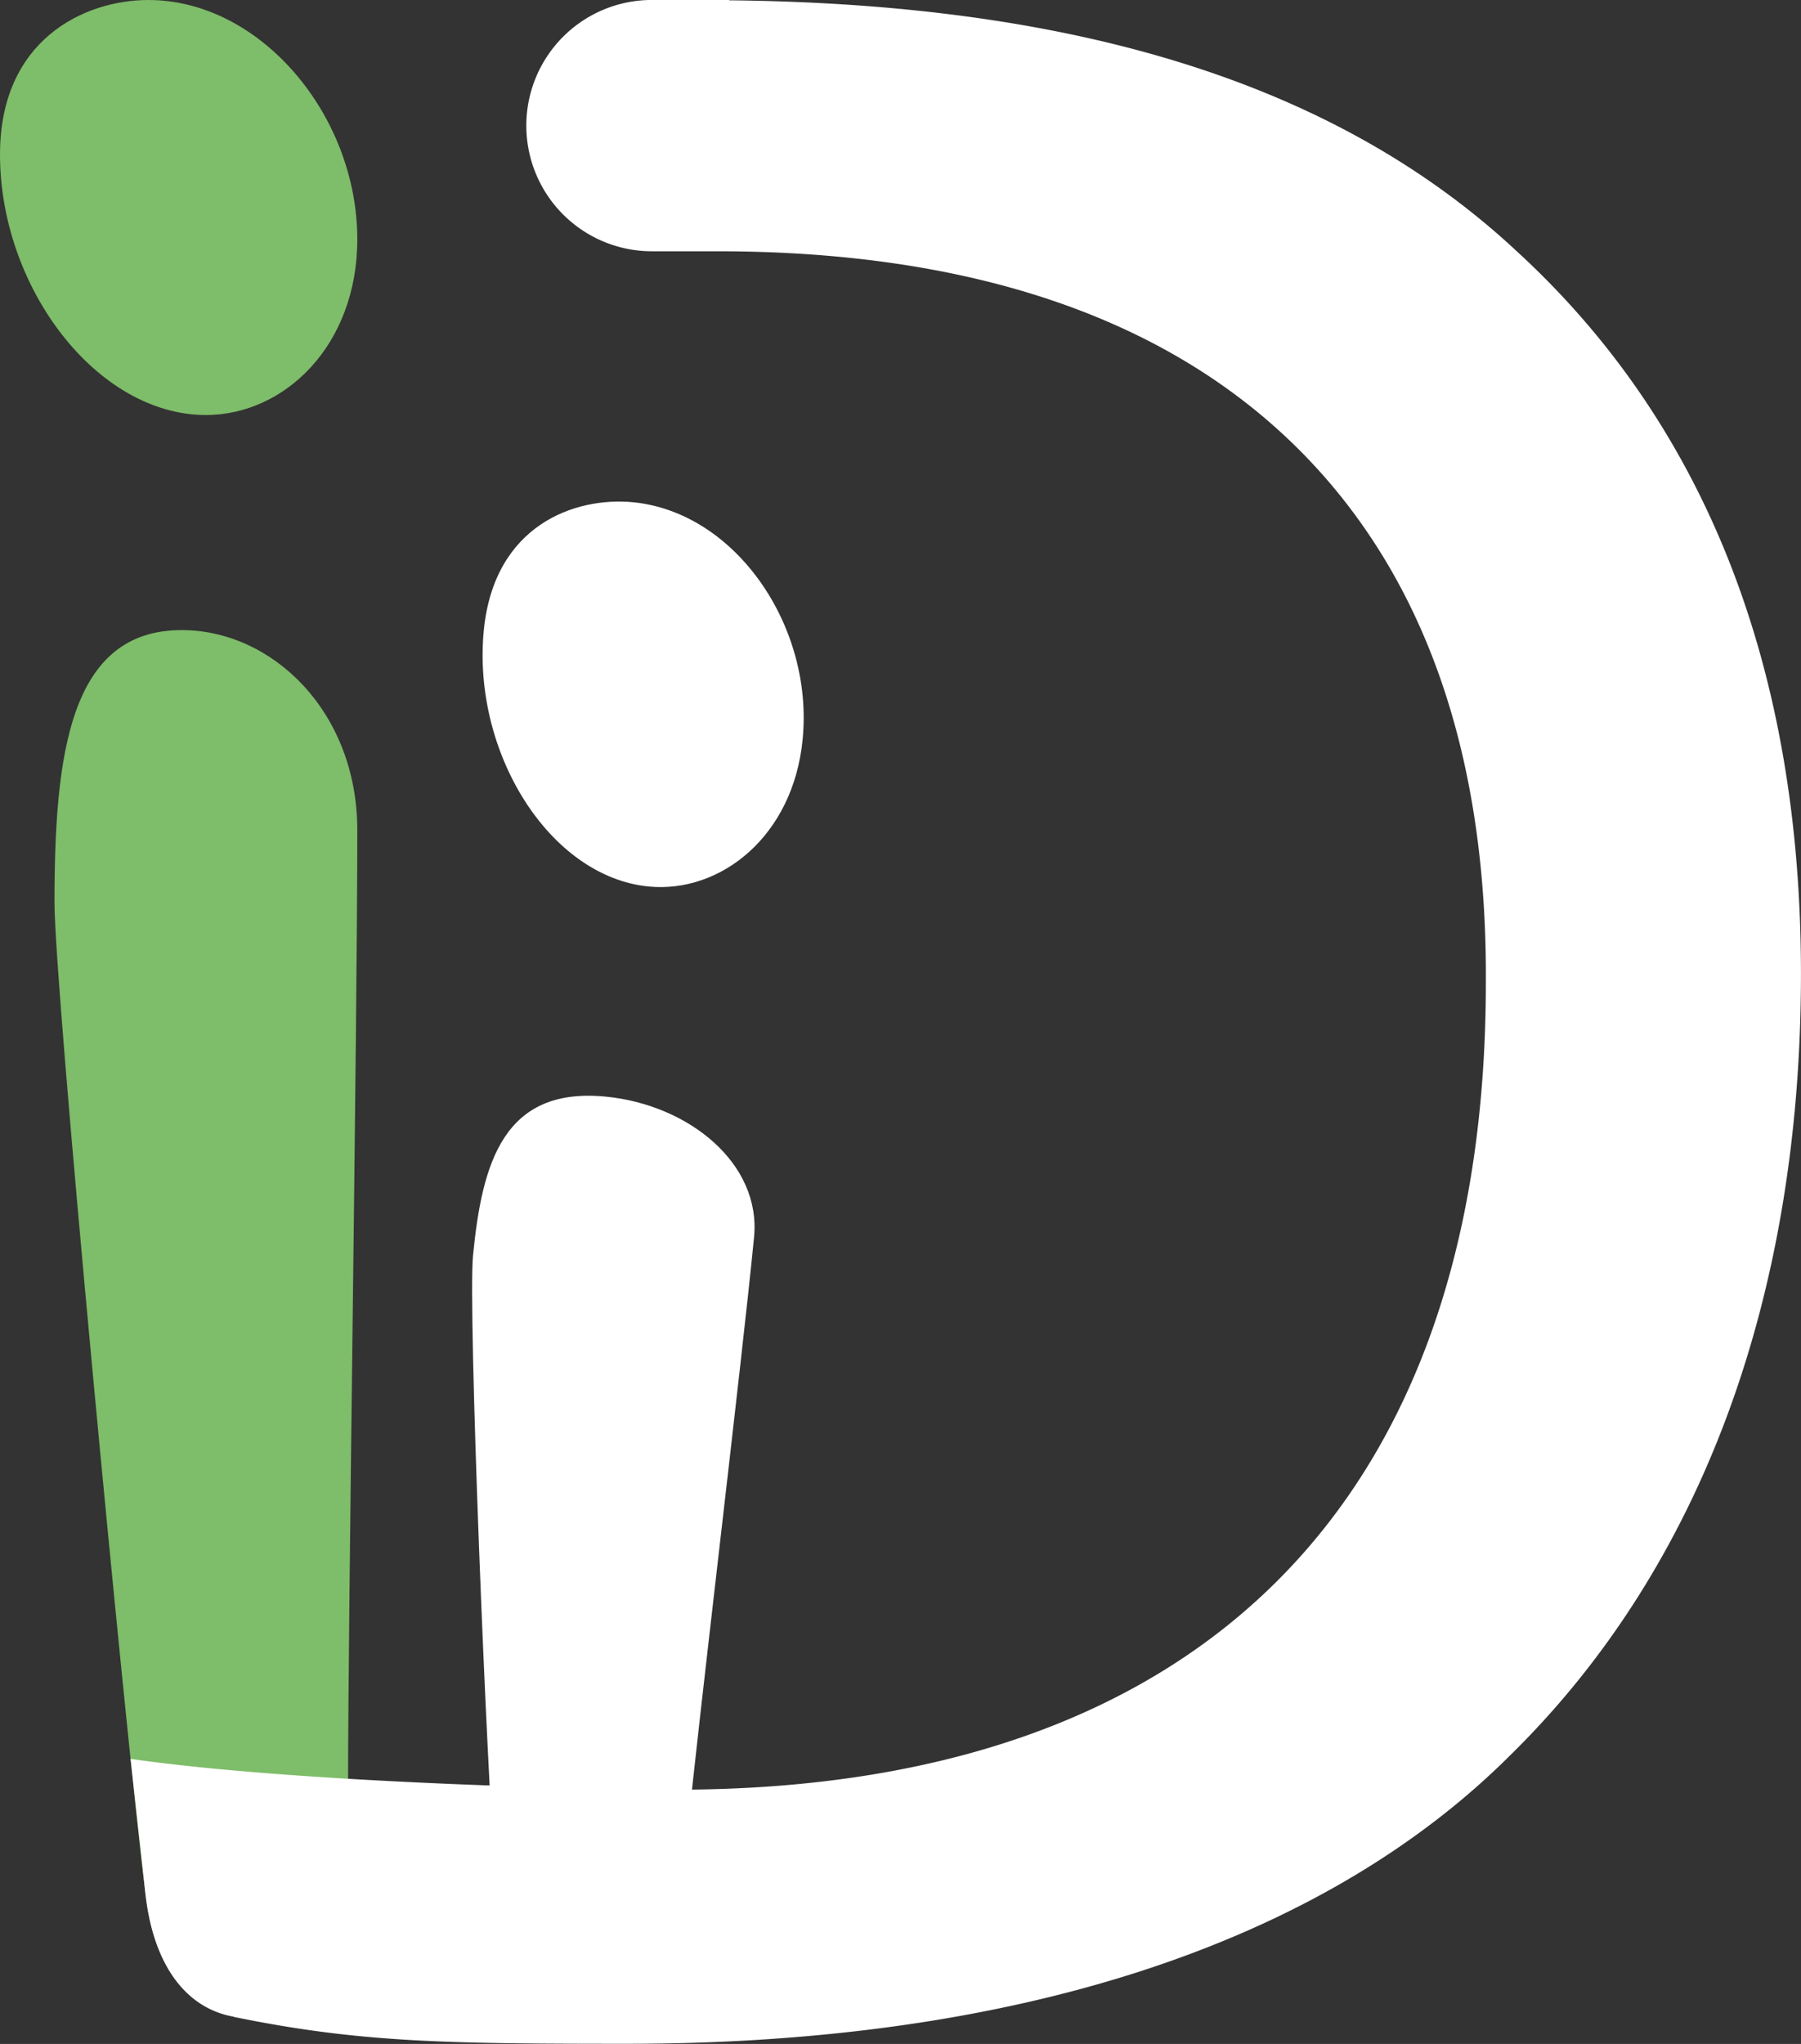 <svg xmlns="http://www.w3.org/2000/svg" width="165.21mm" height="187.41mm" viewBox="0 0 468.32 531.25">
  <rect x="0" y="0" width="468.32" height="531.25" fill="#333333" stroke="none"/>
  <defs>
    <style>
      .a {
        fill: #7ebd69;
      }

      .b {
        fill: #fff;
      }
    </style>
  </defs>
  <title>iDi_logo_white_green</title>
  <g>
    <path class="a" d="M186.49,72.07c0-29.91,22-40.15,38.59-40.15,29.12,0,54.32,29.92,54.32,62.2,0,27.55-18.9,45.67-39.37,45.67C211.69,139.79,186.49,106.72,186.49,72.07Z" transform="translate(-186.49 -31.92)"/>
    <path class="a" d="M224.29,524c-5.51-44.88-23.63-235.41-23.63-257.45,0-38.59,3.94-70.86,33.07-70.86,23.62,0,45.67,21.25,45.67,52C279.4,300.4,277,450,277,496.45c0,40.15-7.87,54.33-26.77,54.33C233,550.78,226.65,542.9,224.29,524Z" transform="translate(-186.49 -31.92)"/>
    <path class="b" d="M312.3,195.7C315,168.37,336,161,351.12,162.46c26.62,2.6,47,32.18,44.08,61.67-2.45,25.17-21.34,40-40,38.21C329.27,259.81,309.2,227.35,312.3,195.7Z" transform="translate(-186.49 -31.92)"/>
    <path class="b" d="M315.36,521.13c-2.3-28.51-7.22-149.11-5.87-162.88,2.35-24.09,7.92-43.9,34.53-41.3,21.58,2.11,40.42,17.35,38.55,36.53-3.22,32.94-14.51,126.14-17.34,155.15-2.45,25.08-10.5,33.22-27.76,31.54C321.64,538.62,316.36,533.14,315.36,521.13Z" transform="translate(-186.49 -31.92)"/>
    <path class="b" d="M224.29,524c2.25,20.41,11.85,30.14,22.9,32.07l.05.06c32.43,6.64,54.75,7,102.23,7,101.24,0,180.79-26,230-75.26,49.28-48.5,75.33-118.64,75.33-202.85,0-79.66-24.89-142.88-73.95-187.84C534.78,54.25,467.71,32.93,376.1,32v-.09H356a32.65,32.65,0,0,0-32.65,32.65h0A32.66,32.66,0,0,0,356,97.23h17c66.39,0,117.41,17.48,151.64,51.93,32.36,32.57,48.59,79,48.22,138.16,0,135.27-74.76,209.76-210.52,209.76-19.39,0-97.44-1.63-141.89-8Z" transform="translate(-186.49 -31.92)"/>
    <path class="a" d="M227.72,533" transform="translate(-186.49 -31.92)"/>
  </g>
</svg>
